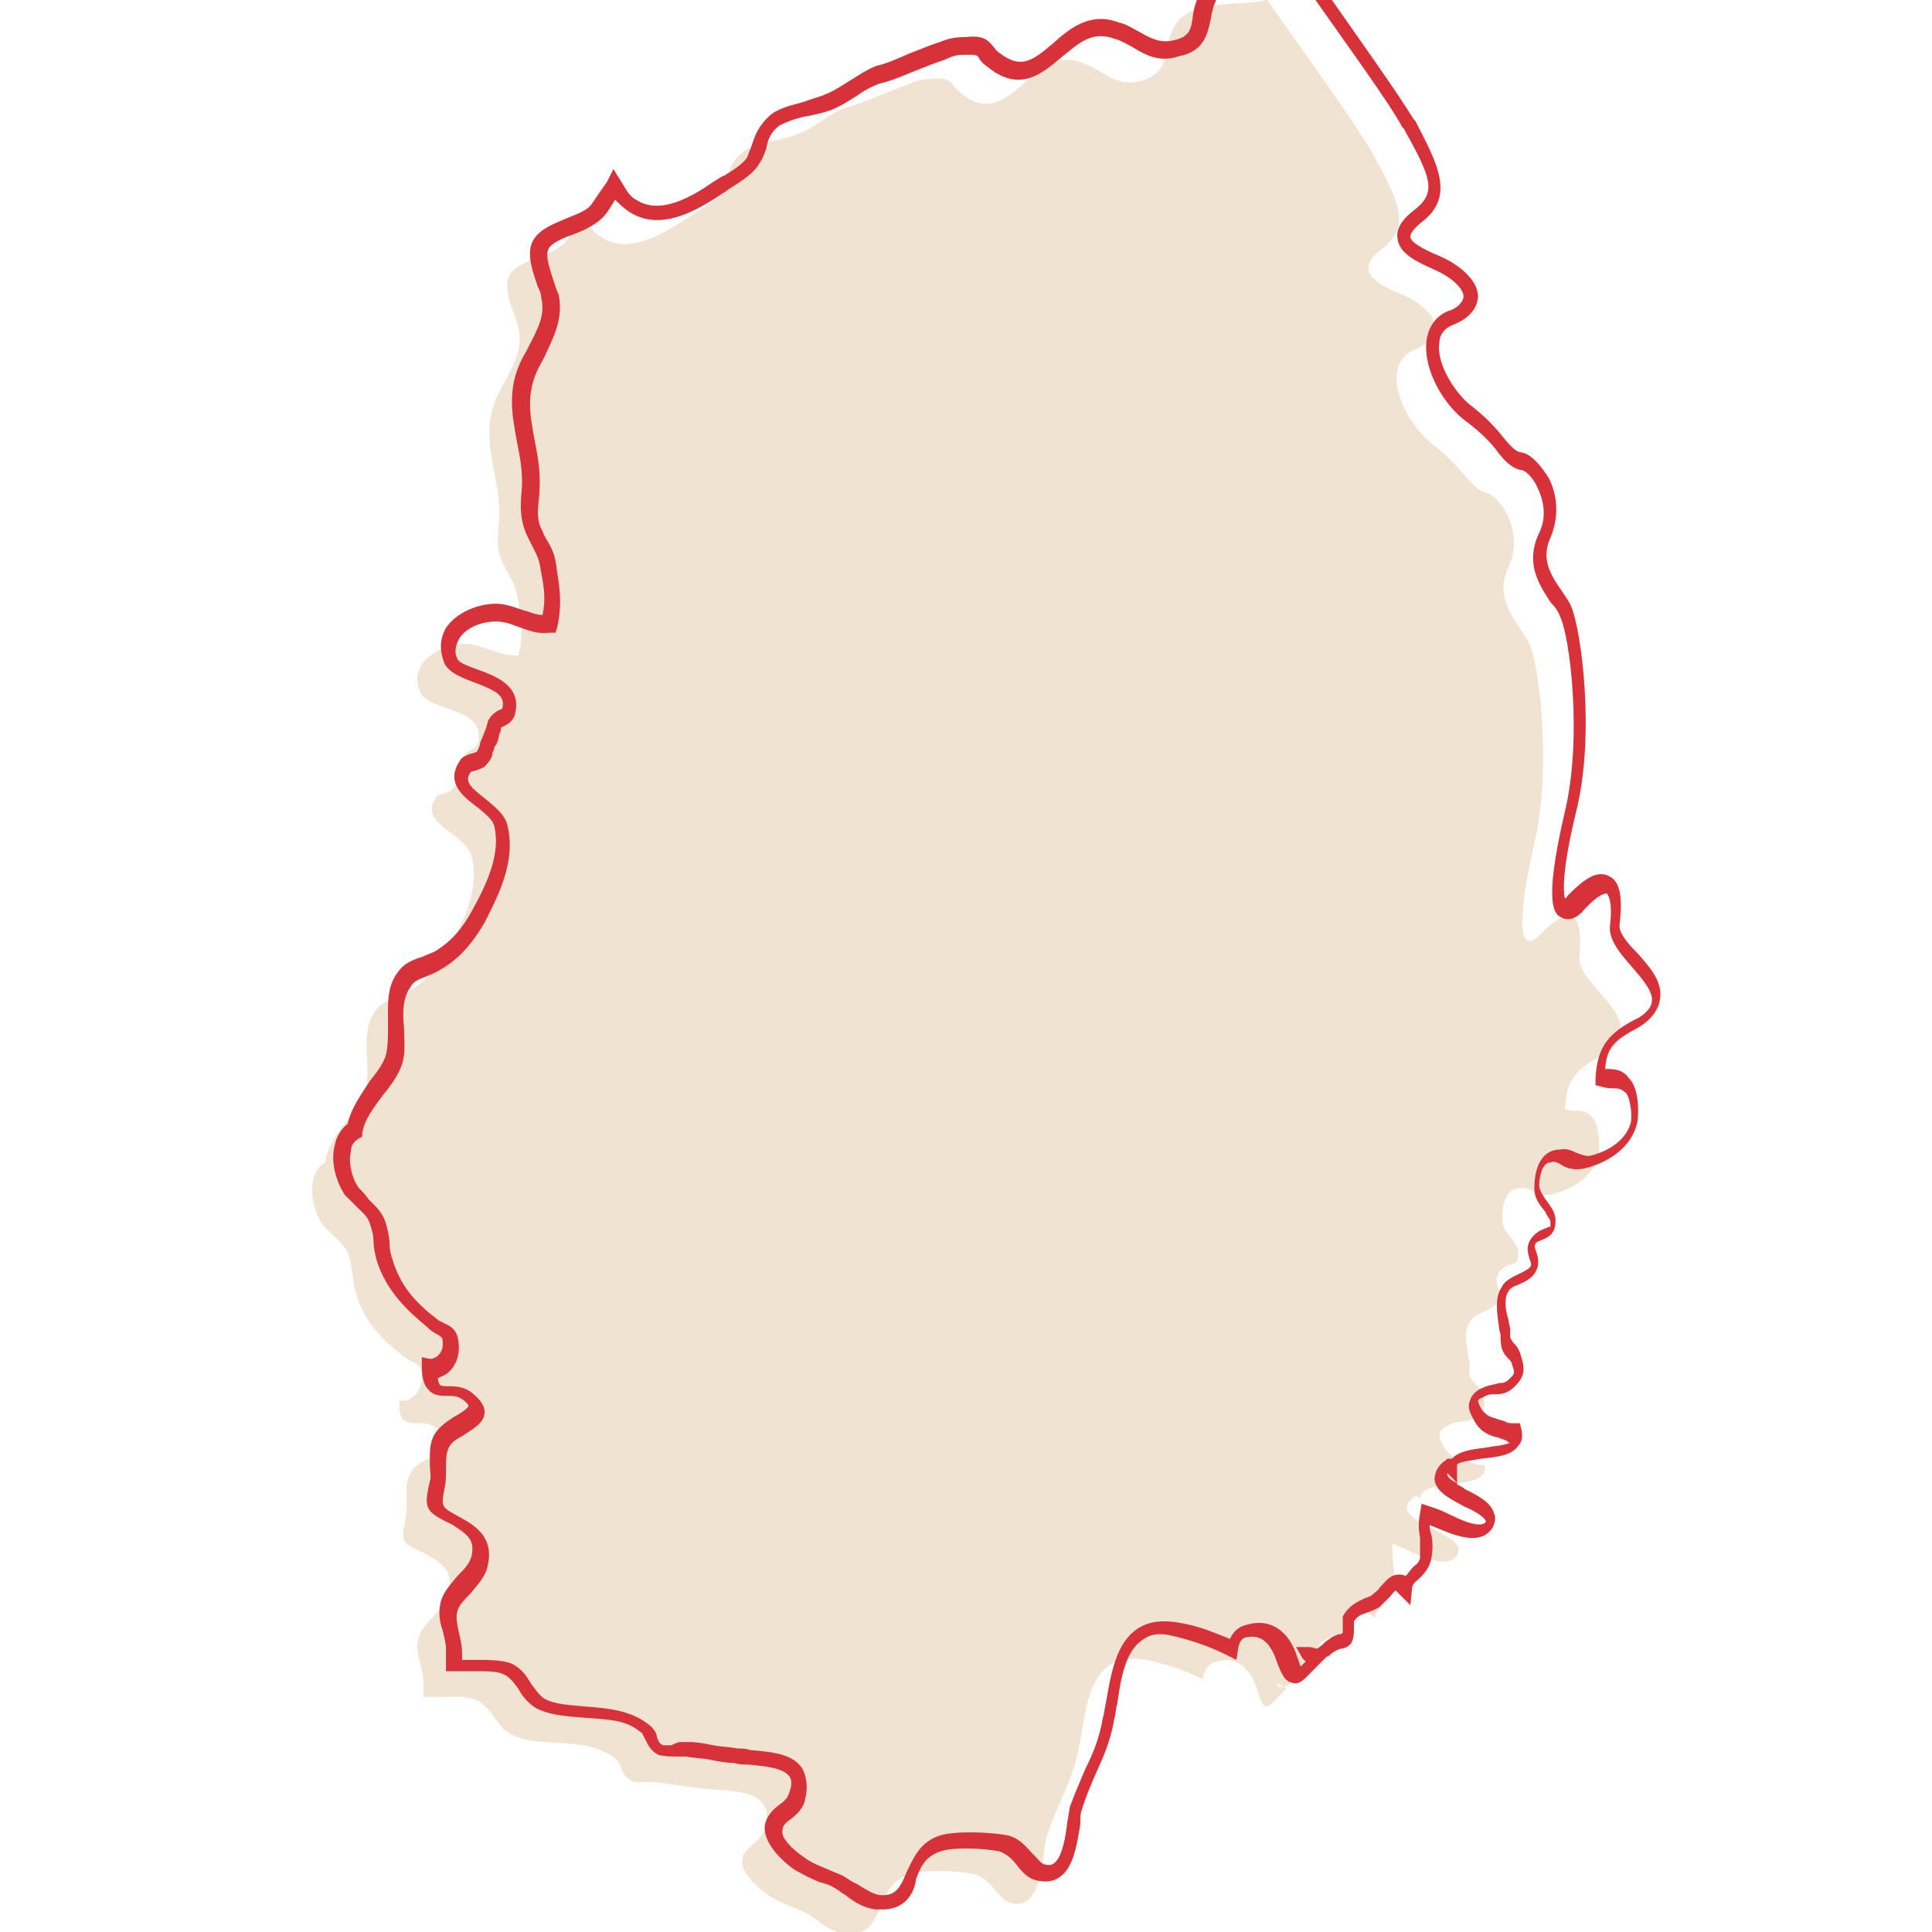 <?xml version="1.0" encoding="utf-8"?>
<!-- Generator: Adobe Illustrator 28.0.0, SVG Export Plug-In . SVG Version: 6.00 Build 0)  -->
<svg version="1.1" id="_レイヤー_2" xmlns="http://www.w3.org/2000/svg" xmlns:xlink="http://www.w3.org/1999/xlink" x="0px"
	 y="0px" viewBox="0 0 120 120" style="enable-background:new 0 0 120 120;" xml:space="preserve">
<style type="text/css">
	.st0{fill:#F0E3D2;}
	.st1{fill:#D7323A;}
</style>
<g>
	<path class="st0" d="M98.1,59.4c0.3-3.4-1-2.8-2.4-1.4c-1.4,1.5-1.5-0.8-0.4-5.6c1.1-4.7,0.3-11.1-0.3-12.4
		c-0.7-1.4-2.3-2.7-1.3-4.8s-0.5-4.4-1.4-4.6s-1.4-1.5-3.2-2.9c-1.8-1.3-3.6-5-1.2-6s0.9-2.7-0.8-3.4c-1.7-0.7-3.1-1.5-1.2-2.9
		c1.8-1.4,0.9-3-0.6-5.8C84.4,8,81.4,3.8,78.7,0c-0.2,0-0.4,0.1-0.5,0.1c-1.4,0.2-4.2,0-5.1,1.3c-1,1.4-0.2,3.1-2.2,3.6
		c-1.6,0.5-2.4-0.7-3.7-1.1c-3.2-1.2-4.4,4.4-7.5,1.9c-0.8-0.6-0.4-1-1.8-0.9c-0.6,0-0.9,0.1-1.4,0.3c-1.4,0.5-2.6,1.1-4,1.5
		c-1.1,0.4-1.8,1.2-2.9,1.6c-1.1,0.5-2.3,0.4-3.4,1.1c-1,0.8-0.9,1.5-1.4,2.5c-0.5,0.8-1.5,1.2-2.2,1.7c-1.4,0.9-3.6,2.3-5.3,1.1
		c-0.5-0.3-0.8-0.8-1.1-1.3c-0.2,0.4-0.5,0.9-0.9,1.4C34.5,16,32.4,16,31.7,17c-0.6,0.9,0.3,2.5,0.5,3.3c0.3,1.4-0.3,2.4-1,3.7
		c-1.8,3.1,0,5.3-0.2,8.4c-0.1,1-0.2,1.8,0.3,2.7c0.5,1,0.7,1.1,0.9,2.3s0.3,2.1,0,3.3C31,40.8,30,40,28.9,40c-1.6,0-3.6,1.2-2.8,3
		c0.5,1.2,4.1,0.9,3.6,3.1c-0.1,0.5-0.7,0.4-0.9,0.9c-0.1,0.3-0.1,0.7-0.3,1c-0.2,0.4-0.1,0.7-0.4,1c-0.2,0.3-0.9,0.3-1,0.5
		c-1.2,1.7,1.8,2.2,2.2,3.7c0.5,2-0.5,4-1.4,5.7c-0.6,1.1-1.4,2-2.5,2.7c-0.7,0.4-1.6,0.5-2.1,1.2c-1,1.4-0.2,3.4-0.6,4.9
		c-0.4,1.4-2.3,2.8-2.5,4.5C18.9,73,19.4,75.1,20,76c0.6,0.8,1.4,1.1,1.7,2.1c0.2,0.7,0.2,1.5,0.4,2.2c0.5,1.7,1.5,2.8,2.9,3.9
		c0.7,0.6,1.2,0.3,1.2,1.4c0,0.8-0.6,1.5-1.4,1.4c-0.1,2.2,1.3,0.9,2.3,1.7c1.7,1.2-0.7,1.8-1.3,2.4c-0.9,0.9-0.4,2.1-0.6,3.2
		c-0.3,1.5-0.3,1.5,1.2,2.2c0.9,0.5,1.8,1,1.5,2.4c-0.2,1.1-1.6,1.8-1.9,2.8c-0.3,0.9,0.3,1.8,0.3,2.8c0,0.3,0,0.6,0,0.9
		c0.3,0,0.6,0,0.9,0c0.8,0,1.7-0.1,2.4,0.2c1,0.5,1.2,1.6,2.1,2.1c1.9,1,4.7,0,6.6,1.6c0.4,0.4,0.2,0.9,0.9,1.3c0.4,0.2,1,0,1.5,0.1
		c1,0.1,2,0.3,3,0.4c1.6,0.2,4.6-0.1,3.8,2.5c-0.2,0.8-1.3,1.1-1.4,1.9c-0.1,0.8,0.9,1.7,1.6,2.2c0.7,0.5,1.8,0.8,2.5,1.2
		c0.7,0.4,1.3,1.1,2.3,1.2c2.6,0.3,1.7-3,4-3.7c0.9-0.3,3-0.2,4,0c1.1,0.3,1.5,1.6,2.3,1.8c2,0.5,1.9-3,2.2-4.1
		c0.6-1.9,1.6-3.4,2-5.5c0.5-2.5,0.6-6.2,4.2-5.5c1.4,0.3,2.5,0.7,3.5,1.2c0.1-0.6,0.4-1,0.9-1.1c1.5-0.4,2.2,0.8,2.5,1.8
		c0.5,1.7,0.7,0.9,1.8-0.1c-0.1-0.1-0.1-0.1-0.2-0.1c-0.2,0-0.3,0-0.4-0.2c0.2,0,0.3,0.1,0.4,0.2c0.4-0.1,0.9-0.6,1.2-0.8
		c0.3-0.2,0.6-0.2,0.8-0.4c0.2-0.2,0-0.9,0.1-1.2c0.4-0.8,1-0.6,1.7-1.1c0.6-0.4,1-1.7,1.9-0.8c0.1-0.9,1.1-1,1.2-1.9
		s-0.2-1.8-0.1-2.7c1,0.3,3.3,1.8,4,0.7c0.9-1.5-4.8-2-2.6-3.7c0.1,0,0.2,0.1,0.3,0.2c0-1.4,4.4-0.4,4-2.1c-0.2,0-0.5,0-0.7-0.1
		c-0.7-0.3-1.3-0.2-1.8-1s-0.3-1.1,0.3-1.4c0.8-0.4,1.1,0,1.8-0.6c0.5-0.5,0.5-0.7,0.2-1.5c-0.2-0.4-0.5-0.5-0.7-0.9
		c-0.1-0.2,0-0.5,0-0.7c-0.1-0.8-0.5-2,0-2.7c0.4-0.7,1.5-0.6,1.8-1.4c0.2-0.7-0.5-1.1,0.1-1.8c0.6-0.6,1.2-0.1,1.1-1.2
		c-0.1-0.7-1-1.1-1-2c0-0.8,0.2-1.9,1.1-1.9c0.7-0.1,1,0.5,1.9,0.4c1.3-0.3,2.7-1.1,3-2.5c0.1-0.6,0-1.9-0.4-2.3
		c-0.5-0.6-1.1-0.3-1.7-0.5c0.1-1.9,0.7-2.5,2.4-3.4C102.8,63.4,97.9,61.3,98.1,59.4z"/>
	<path class="st1" d="M54.8,118.6c-0.1,0-0.2,0-0.4,0c-0.8-0.1-1.4-0.5-1.9-0.9c-0.2-0.1-0.4-0.3-0.6-0.4c-0.3-0.2-0.6-0.3-1-0.4
		c-0.5-0.2-1.1-0.5-1.6-0.8c-0.7-0.5-1.9-1.6-1.8-2.7c0.1-0.6,0.5-1,0.9-1.3c0.3-0.2,0.5-0.4,0.6-0.7c0.2-0.5,0.2-0.9,0-1.1
		c-0.4-0.5-1.5-0.6-2.5-0.7c-0.3,0-0.6,0-0.9-0.1c-0.5,0-1-0.1-1.5-0.2s-1-0.1-1.5-0.2c-0.2,0-0.4,0-0.6,0c-0.3,0-0.7,0-1.1-0.1
		c-0.6-0.3-0.7-0.8-0.9-1.1c-0.1-0.2-0.1-0.3-0.2-0.3c-0.9-0.8-2.1-0.8-3.4-0.9c-1-0.1-2.1-0.1-3.1-0.6c-0.5-0.3-0.9-0.8-1.1-1.2
		c-0.3-0.4-0.5-0.7-0.9-0.9c-0.4-0.2-1.1-0.2-1.7-0.2c-0.2,0-0.3,0-0.5,0h-1.4v-1.4c0-0.3-0.1-0.7-0.2-1.1c-0.2-0.6-0.3-1.2-0.1-1.9
		c0.2-0.6,0.6-1,1-1.5c0.4-0.4,0.8-0.8,0.9-1.3c0.2-1-0.3-1.3-1.2-1.9c-1.7-0.8-1.8-1-1.4-2.7c0.1-0.3,0-0.6,0-1
		c0-0.8-0.1-1.7,0.7-2.4c0.2-0.2,0.5-0.4,0.8-0.6c0.2-0.1,0.9-0.5,0.9-0.7c0,0,0-0.1-0.4-0.4c-0.3-0.2-0.6-0.2-0.9-0.2
		c-0.4,0-0.9,0-1.2-0.4c-0.3-0.3-0.4-0.8-0.4-1.5v-0.5l0.5,0.1c0.2,0,0.4-0.1,0.5-0.2c0.2-0.2,0.3-0.4,0.3-0.7c0-0.4,0-0.4-0.3-0.6
		c-0.2-0.1-0.4-0.2-0.7-0.5c-1.2-1-2.5-2.2-3.1-4.1c-0.1-0.4-0.2-0.8-0.2-1.2c0-0.4-0.1-0.7-0.2-1c-0.1-0.5-0.5-0.8-0.8-1.1
		c-0.2-0.2-0.5-0.5-0.8-0.8c-0.5-0.8-0.9-2-0.6-3.1c0.1-0.5,0.4-1,0.8-1.3c0.2-1,0.9-1.9,1.4-2.7c0.5-0.6,0.9-1.2,1-1.7
		s0.1-1.1,0.1-1.8c0-1.1-0.1-2.3,0.6-3.2c0.4-0.6,1-0.8,1.6-1c0.2-0.1,0.5-0.2,0.7-0.3c1-0.6,1.7-1.4,2.3-2.5c1-1.8,1.8-3.6,1.4-5.3
		c-0.1-0.4-0.6-0.8-1.1-1.2c-0.8-0.6-2-1.5-1-2.9c0.1-0.2,0.4-0.3,0.7-0.4c0.1,0,0.3-0.1,0.3-0.1c0.1-0.1,0.1-0.2,0.2-0.4
		c0-0.2,0.1-0.3,0.2-0.6c0.1-0.2,0.1-0.3,0.2-0.5c0-0.1,0.1-0.3,0.1-0.4c0.2-0.4,0.5-0.6,0.7-0.7c0.1,0,0.2-0.1,0.2-0.1
		c0.2-0.8-0.4-1.1-1.7-1.6c-0.8-0.3-1.6-0.6-1.9-1.2c-0.3-0.8-0.3-1.5,0.1-2.2c0.6-0.9,1.9-1.5,3.1-1.5c0.6,0,1.1,0.2,1.7,0.4
		c0.4,0.1,0.8,0.3,1.2,0.3c0.2-1,0.1-1.7-0.1-2.7c-0.1-0.8-0.3-1.1-0.5-1.5c-0.1-0.2-0.2-0.4-0.3-0.6c-0.5-1-0.5-1.9-0.4-2.9
		c0.1-1.1-0.1-2.1-0.3-3.1c-0.3-1.7-0.7-3.5,0.6-5.6l0.1-0.2c0.6-1.2,1.1-2,0.8-3.2c0-0.2-0.1-0.4-0.2-0.6c-0.3-0.9-0.8-2.2-0.2-3
		c0.4-0.6,1.2-0.9,1.9-1.2s1.4-0.5,1.7-1c0.4-0.6,0.7-1,0.9-1.3l0.4-0.8l0.5,0.8c0.3,0.5,0.5,0.9,0.9,1.1c1.5,1,3.5-0.2,4.8-1.1
		c0.2-0.1,0.4-0.3,0.7-0.4c0.5-0.3,1.1-0.7,1.4-1.1c0.1-0.3,0.2-0.5,0.3-0.8c0.2-0.6,0.4-1.2,1.2-1.9c0.7-0.5,1.5-0.6,2.1-0.8
		c0.5-0.2,1-0.3,1.4-0.5c0.5-0.2,0.9-0.5,1.4-0.8s0.9-0.6,1.6-0.9c0.9-0.2,1.6-0.6,2.4-0.9c0.5-0.2,1-0.4,1.6-0.6
		c0.5-0.2,0.9-0.3,1.6-0.3c1-0.1,1.3,0.1,1.7,0.6c0.1,0.1,0.2,0.3,0.4,0.4c1.3,1,2,0.5,3.3-0.6c1-0.9,2.3-2,4.1-1.3
		C70,1.5,70.4,1.8,70.8,2c0.7,0.4,1.3,0.7,2.1,0.5c1-0.2,1.1-0.7,1.2-1.6c0.1-0.6,0.3-1.2,0.7-1.8c0.8-1.2,2.8-1.3,4.3-1.4
		c0.4,0,0.8,0,1.1-0.1h0.1c0.1,0,0.3-0.1,0.5-0.1H81l0.6,0.9c2.6,3.7,5.3,7.5,6.2,9l0.1,0.1c1.4,2.7,2.5,4.7,0.4,6.3
		c-0.5,0.4-0.7,0.7-0.7,0.9c0,0.3,0.6,0.7,1.8,1.2c1.2,0.5,2.4,1.5,2.4,2.5c0,0.5-0.3,1.3-1.6,1.8c-0.5,0.2-0.8,0.6-0.8,1.1
		c-0.2,1.3,1,3.2,2.1,4c0.9,0.7,1.5,1.4,1.9,1.9s0.8,0.9,1.1,0.9c0.6,0.1,1.2,0.8,1.7,1.6c0.6,1.2,0.6,2.5,0.1,3.7
		c-0.6,1.3,0,2.3,0.7,3.3c0.2,0.3,0.5,0.7,0.6,1c0.6,1.4,1.5,7.9,0.3,12.7c-0.9,3.7-0.8,5-0.7,5.4c0.1,0,0.1-0.1,0.2-0.2
		c0.8-0.8,1.7-1.6,2.5-1.2c0.7,0.3,0.9,1.2,0.7,3l0,0c-0.1,0.5,0.5,1.2,1.1,1.8c0.8,0.9,1.6,1.8,1.4,2.9c-0.1,0.6-0.5,1.2-1.3,1.7
		c-1.5,0.8-2,1.2-2.1,2.6h0.1c0.4,0,1,0,1.4,0.6c0.6,0.6,0.6,2.1,0.5,2.7c-0.3,1.4-1.6,2.5-3.4,2.9c-0.7,0.1-1.1-0.1-1.4-0.3
		c-0.2-0.1-0.4-0.2-0.6-0.1c-0.6,0-0.7,1.2-0.7,1.4c0,0.3,0.2,0.6,0.4,0.9c0.2,0.3,0.5,0.6,0.6,1.1c0.1,0.9-0.3,1.2-0.8,1.4
		c-0.2,0.1-0.3,0.1-0.4,0.2c-0.1,0.2-0.1,0.2,0,0.5s0.2,0.6,0.1,1c-0.2,0.7-0.8,0.9-1.2,1.1c-0.3,0.1-0.5,0.2-0.6,0.4
		c-0.3,0.4-0.2,1.2,0,1.8c0,0.2,0.1,0.4,0.1,0.6c0,0.1,0,0.2,0,0.3c0,0.1,0,0.2,0,0.2c0.1,0.1,0.1,0.2,0.2,0.3
		c0.1,0.1,0.3,0.3,0.4,0.6c0.3,0.9,0.4,1.4-0.3,2.1c-0.5,0.5-0.9,0.5-1.3,0.5c-0.2,0-0.4,0-0.7,0.2c-0.3,0.1-0.3,0.2-0.3,0.2
		s0,0.1,0.2,0.5c0.3,0.4,0.5,0.5,0.9,0.6c0.2,0.1,0.4,0.1,0.6,0.2c0.1,0.1,0.4,0.1,0.5,0.1h0.4l0.1,0.4c0.1,0.5,0,0.8-0.2,1
		c-0.4,0.6-1.3,0.7-2.3,0.8c-0.5,0.1-1.5,0.2-1.5,0.4v1.2c0.2,0.1,0.4,0.2,0.5,0.3c0.8,0.4,1.6,0.8,1.8,1.5c0.1,0.2,0.1,0.5-0.1,0.9
		c-0.8,1.2-2.5,0.4-3.7-0.1c-0.1,0-0.2-0.1-0.2-0.1c0,0.2,0,0.4,0.1,0.6c0.1,0.5,0.1,1,0,1.5c-0.1,0.6-0.5,1-0.8,1.3
		c-0.3,0.2-0.4,0.4-0.4,0.6l-0.1,1L86.9,99c-0.1-0.1-0.2-0.2-0.2-0.2l0,0c-0.1,0-0.3,0.3-0.4,0.4c-0.2,0.2-0.4,0.4-0.6,0.6
		c-0.3,0.2-0.6,0.3-0.9,0.4s-0.5,0.2-0.7,0.5c0,0,0,0.2,0,0.3c0,0.4,0,0.8-0.2,1.1c-0.2,0.2-0.4,0.3-0.6,0.3c-0.1,0-0.2,0.1-0.3,0.1
		c-0.1,0.1-0.2,0.1-0.3,0.2c-0.1,0.1-0.2,0.2-0.3,0.2l0,0l-0.4,0.4c-0.2,0.2-0.4,0.4-0.6,0.6c-0.4,0.4-0.7,0.8-1.2,0.6
		c-0.4-0.1-0.6-0.5-0.9-1.3c-0.4-1.2-1-1.7-1.9-1.5c-0.1,0-0.4,0.1-0.5,0.7l-0.1,0.7l-0.6-0.3c-1-0.5-2.1-0.9-3.4-1.2
		c-0.8-0.2-1.4-0.1-1.9,0.3c-1,0.7-1.3,2.4-1.5,3.9c-0.1,0.3-0.1,0.7-0.2,1c-0.2,1.3-0.7,2.4-1.2,3.5c-0.3,0.7-0.6,1.4-0.8,2.1
		c-0.1,0.2-0.1,0.5-0.1,0.9c-0.2,1.2-0.4,2.7-1.3,3.3c-0.4,0.3-0.9,0.3-1.4,0.2c-0.5-0.1-0.9-0.5-1.2-0.9s-0.6-0.7-1.1-0.9
		c-0.9-0.2-2.9-0.3-3.7,0c-0.9,0.3-1.2,0.9-1.5,1.7C56.8,117.5,56.3,118.6,54.8,118.6z M42.3,108.2c0.1,0,0.3,0,0.5,0
		c0.5,0,1,0.1,1.5,0.2s1,0.1,1.5,0.2c0.3,0,0.5,0,0.8,0.1c1.2,0.1,2.6,0.2,3.2,1.1c0.3,0.5,0.4,1.2,0.2,2c-0.1,0.5-0.5,0.9-0.9,1.2
		c-0.3,0.2-0.5,0.4-0.5,0.7c-0.1,0.4,0.5,1.1,1.4,1.7c0.4,0.3,0.9,0.5,1.4,0.7c0.4,0.2,0.8,0.3,1.1,0.5c0.2,0.1,0.4,0.3,0.7,0.4
		c0.5,0.3,0.9,0.6,1.4,0.7c1,0.1,1.3-0.4,1.7-1.4c0.4-0.8,0.8-1.9,2.1-2.3c1-0.3,3.2-0.2,4.2,0c0.8,0.2,1.2,0.8,1.6,1.2
		c0.3,0.3,0.5,0.6,0.7,0.6c0.3,0.1,0.5,0,0.6-0.1c0.5-0.4,0.7-1.7,0.8-2.6c0.1-0.4,0.1-0.8,0.2-1c0.3-0.8,0.6-1.5,0.9-2.2
		c0.5-1,0.9-2,1.1-3.2c0.1-0.3,0.1-0.6,0.2-1c0.3-1.7,0.6-3.6,1.9-4.5c0.7-0.5,1.6-0.6,2.7-0.4c1.2,0.2,2.1,0.6,3.1,1
		c0.2-0.5,0.6-0.8,1.1-0.9c1.4-0.4,2.6,0.4,3.1,2.1c0.1,0.2,0.1,0.4,0.2,0.5c0.1-0.1,0.1-0.1,0.2-0.2c0,0,0,0,0.1-0.1
		c-0.1-0.1-0.1-0.1-0.2-0.2l-0.4-0.7h0.8c0.2,0,0.4,0.1,0.5,0.1c0.2-0.1,0.4-0.3,0.5-0.4s0.3-0.2,0.4-0.3c0.2-0.1,0.4-0.2,0.5-0.2
		s0.1,0,0.2-0.1c0-0.1,0-0.2,0-0.3c0-0.2,0-0.5,0-0.7c0.4-0.7,0.9-0.9,1.3-1.1c0.2-0.1,0.4-0.1,0.6-0.3c0.1-0.1,0.3-0.2,0.4-0.4
		c0.3-0.3,0.6-0.8,1.2-0.8c0.1,0,0.3,0,0.4,0.1c0.2-0.2,0.3-0.4,0.5-0.6c0.3-0.2,0.4-0.4,0.4-0.6c0-0.4,0-0.8,0-1.2
		c-0.1-0.5-0.1-1,0-1.5l0.1-0.6l0.6,0.2c0.3,0.1,0.6,0.2,1,0.4c0.8,0.4,2.1,1,2.4,0.5c-0.1-0.3-0.8-0.7-1.3-0.9
		c-0.9-0.5-1.8-0.9-1.9-1.7c0-0.4,0.2-0.9,0.7-1.2l0.1-0.1h0.2c0,0,0,0,0.1,0c0.4-0.5,1.4-0.6,2.2-0.7c0.4-0.1,1-0.1,1.4-0.3
		c-0.1,0-0.1,0-0.2-0.1c-0.2-0.1-0.3-0.1-0.5-0.2c-0.5-0.1-1.1-0.3-1.5-1c-0.2-0.4-0.5-0.8-0.3-1.3c0.1-0.4,0.5-0.7,0.8-0.8
		c0.4-0.2,0.8-0.2,1-0.3c0.3,0,0.4,0,0.7-0.3c0.3-0.3,0.3-0.3,0.1-0.9c0-0.1-0.1-0.2-0.2-0.3c-0.1-0.1-0.3-0.3-0.4-0.6
		c-0.1-0.3-0.1-0.6-0.1-0.8c0-0.1,0-0.1,0-0.1c0-0.1-0.1-0.3-0.1-0.5c-0.1-0.8-0.3-1.8,0.2-2.5c0.2-0.4,0.7-0.6,1.1-0.8
		c0.4-0.2,0.6-0.3,0.7-0.5c0-0.1,0-0.2-0.1-0.4c-0.1-0.4-0.3-0.9,0.3-1.5c0.3-0.3,0.7-0.4,0.9-0.5h0.1c0,0,0-0.1,0-0.3
		c0-0.2-0.2-0.3-0.3-0.6c-0.3-0.4-0.7-0.8-0.7-1.5c0-1.5,0.6-2.4,1.6-2.4c0.4-0.1,0.8,0.1,1,0.2c0.3,0.1,0.5,0.2,0.8,0.2
		c0.5-0.1,2.2-0.6,2.6-2.1c0.1-0.6-0.1-1.6-0.3-1.8c-0.2-0.2-0.4-0.3-0.7-0.3c-0.2,0-0.5,0-0.8-0.1l-0.4-0.1V67
		c0.1-2.1,0.9-2.9,2.7-3.8c0.5-0.3,0.8-0.7,0.8-1c0.1-0.6-0.6-1.4-1.2-2.1c-0.7-0.8-1.5-1.7-1.4-2.6c0.2-1.7-0.2-2-0.2-2
		s-0.4-0.1-1.4,1c-0.5,0.6-1,0.7-1.4,0.5s-1.2-0.6,0.2-6.6c1.1-4.6,0.3-10.9-0.3-12.1c-0.1-0.3-0.3-0.6-0.6-0.9
		c-0.7-1.1-1.6-2.4-0.7-4.3c0.6-1.2,0.1-2.4-0.1-2.8c-0.3-0.7-0.8-1.1-1-1.1c-0.6-0.1-1.1-0.6-1.6-1.3c-0.4-0.5-1-1.1-1.8-1.7
		c-1.4-1-2.7-3.2-2.5-5c0.1-0.9,0.6-1.6,1.4-1.9c0.4-0.1,0.9-0.5,0.9-0.9c0-0.5-0.8-1.2-1.7-1.6c-1.1-0.5-2.3-1-2.4-2
		c-0.1-0.6,0.3-1.2,1.1-1.8c1.4-1.1,0.9-2.1-0.7-5l-0.1-0.1C86.3,6.4,83.6,2.7,81-1l-0.3-0.4c-0.1,0-0.2,0-0.3,0
		c-0.3,0-0.7,0.1-1.1,0.1c-1.3,0.1-3,0.2-3.6,1c-0.3,0.5-0.4,0.9-0.5,1.5c-0.2,0.9-0.4,2-2,2.3c-1.2,0.4-2.1-0.1-2.9-0.6
		c-0.4-0.2-0.7-0.4-1.1-0.5C67.8,1.9,67,2.7,66,3.5c-1.2,1-2.6,2.3-4.6,0.7c-0.3-0.2-0.5-0.4-0.6-0.6s-0.2-0.2-0.9-0.2
		c-0.5,0-0.8,0.1-1.2,0.3c-0.6,0.2-1.1,0.4-1.6,0.6c-0.8,0.3-1.6,0.7-2.5,0.9c-0.5,0.2-0.9,0.4-1.3,0.7c-0.5,0.3-0.9,0.6-1.6,0.9
		c-0.5,0.2-1,0.3-1.5,0.4c-0.6,0.1-1.2,0.3-1.8,0.6c-0.5,0.4-0.7,0.8-0.8,1.4c-0.1,0.3-0.2,0.6-0.4,0.9c-0.4,0.7-1.1,1.1-1.7,1.5
		c-0.2,0.1-0.4,0.3-0.6,0.4c-1.5,1-3.9,2.5-5.9,1.1c-0.3-0.2-0.6-0.5-0.8-0.7c-0.1,0.2-0.3,0.5-0.5,0.8c-0.5,0.7-1.4,1.1-2.2,1.4
		c-0.6,0.2-1.2,0.5-1.4,0.8c-0.3,0.5,0.1,1.4,0.3,2.1c0.1,0.3,0.2,0.6,0.3,0.8c0.3,1.5-0.3,2.6-0.9,3.9l-0.1,0.2
		c-1.1,1.8-0.8,3.3-0.5,4.9c0.2,1,0.4,2.1,0.3,3.3v0.1c-0.1,0.9-0.2,1.6,0.2,2.3c0.1,0.3,0.2,0.4,0.3,0.6c0.3,0.5,0.5,0.9,0.6,1.9
		c0.2,1.2,0.3,2.2,0,3.5l-0.1,0.3h-0.4c-0.8,0.1-1.4-0.2-2-0.4c-0.5-0.2-0.9-0.3-1.3-0.3c-0.9,0-1.9,0.4-2.3,1.1
		c-0.2,0.4-0.3,0.8-0.1,1.2c0.1,0.3,0.8,0.5,1.3,0.7c1.1,0.4,2.7,1,2.3,2.7c-0.1,0.5-0.5,0.7-0.7,0.8s-0.2,0.1-0.2,0.2
		c0,0.1,0,0.2-0.1,0.3c0,0.2-0.1,0.6-0.3,0.8c0,0.1,0,0.2-0.1,0.3c0,0.2-0.1,0.5-0.4,0.8c-0.1,0.2-0.5,0.3-0.8,0.4
		c-0.1,0-0.1,0-0.2,0.1c-0.3,0.5-0.1,0.8,0.8,1.5c0.6,0.5,1.3,1,1.5,1.7c0.6,2.3-0.6,4.5-1.4,6.1c-0.7,1.2-1.5,2.2-2.7,2.9
		c-0.3,0.2-0.6,0.3-0.8,0.4c-0.5,0.2-0.9,0.3-1.1,0.7C25,62,25,62.9,25.1,63.9c0,0.7,0.1,1.4-0.1,2.1s-0.7,1.4-1.2,2
		c-0.6,0.8-1.2,1.6-1.3,2.4v0.2l-0.2,0.1c-0.3,0.2-0.5,0.4-0.5,0.8c-0.2,0.7,0.1,1.8,0.5,2.3c0.2,0.2,0.4,0.4,0.6,0.7
		c0.4,0.4,0.9,0.8,1.1,1.6c0.1,0.4,0.2,0.8,0.2,1.2c0,0.4,0.1,0.7,0.2,1c0.5,1.6,1.4,2.6,2.7,3.6c0.2,0.2,0.4,0.2,0.5,0.3
		c0.5,0.2,0.9,0.5,0.9,1.5c0,0.6-0.2,1.1-0.6,1.5c-0.2,0.2-0.5,0.3-0.7,0.4c0,0.3,0.1,0.3,0.1,0.4c0.1,0.1,0.3,0.1,0.5,0.1
		c0.4,0,1,0,1.5,0.4s0.8,0.8,0.8,1.2c0,0.7-0.8,1.1-1.4,1.5c-0.2,0.1-0.5,0.3-0.6,0.4c-0.4,0.4-0.4,0.9-0.4,1.7c0,0.4,0,0.8-0.1,1.2
		c-0.2,1.1-0.2,1.1,0.9,1.7c0.9,0.5,2.2,1.2,1.8,3c-0.1,0.7-0.7,1.3-1.1,1.8c-0.4,0.4-0.7,0.7-0.8,1.1c-0.1,0.4,0,0.8,0.1,1.3
		c0.1,0.4,0.2,0.8,0.2,1.3v0.4h0.4c0.2,0,0.3,0,0.5,0c0.7,0,1.5,0,2.1,0.2c0.7,0.3,1,0.8,1.3,1.3c0.3,0.4,0.5,0.7,0.8,0.9
		c0.7,0.4,1.7,0.4,2.6,0.5c1.3,0.1,2.8,0.2,4,1.2c0.3,0.3,0.4,0.5,0.4,0.7c0.1,0.2,0.1,0.4,0.4,0.5c0.1,0,0.3,0,0.5,0
		C42.1,108.2,42.2,108.2,42.3,108.2z M89.9,91.5C89.9,91.6,89.8,91.6,89.9,91.5c-0.1,0.2,0.3,0.5,0.6,0.6L89.9,91.5z M29.5,47.7
		C29.5,47.8,29.5,47.8,29.5,47.7C29.5,47.8,29.5,47.8,29.5,47.7z"/>
</g>
</svg>
